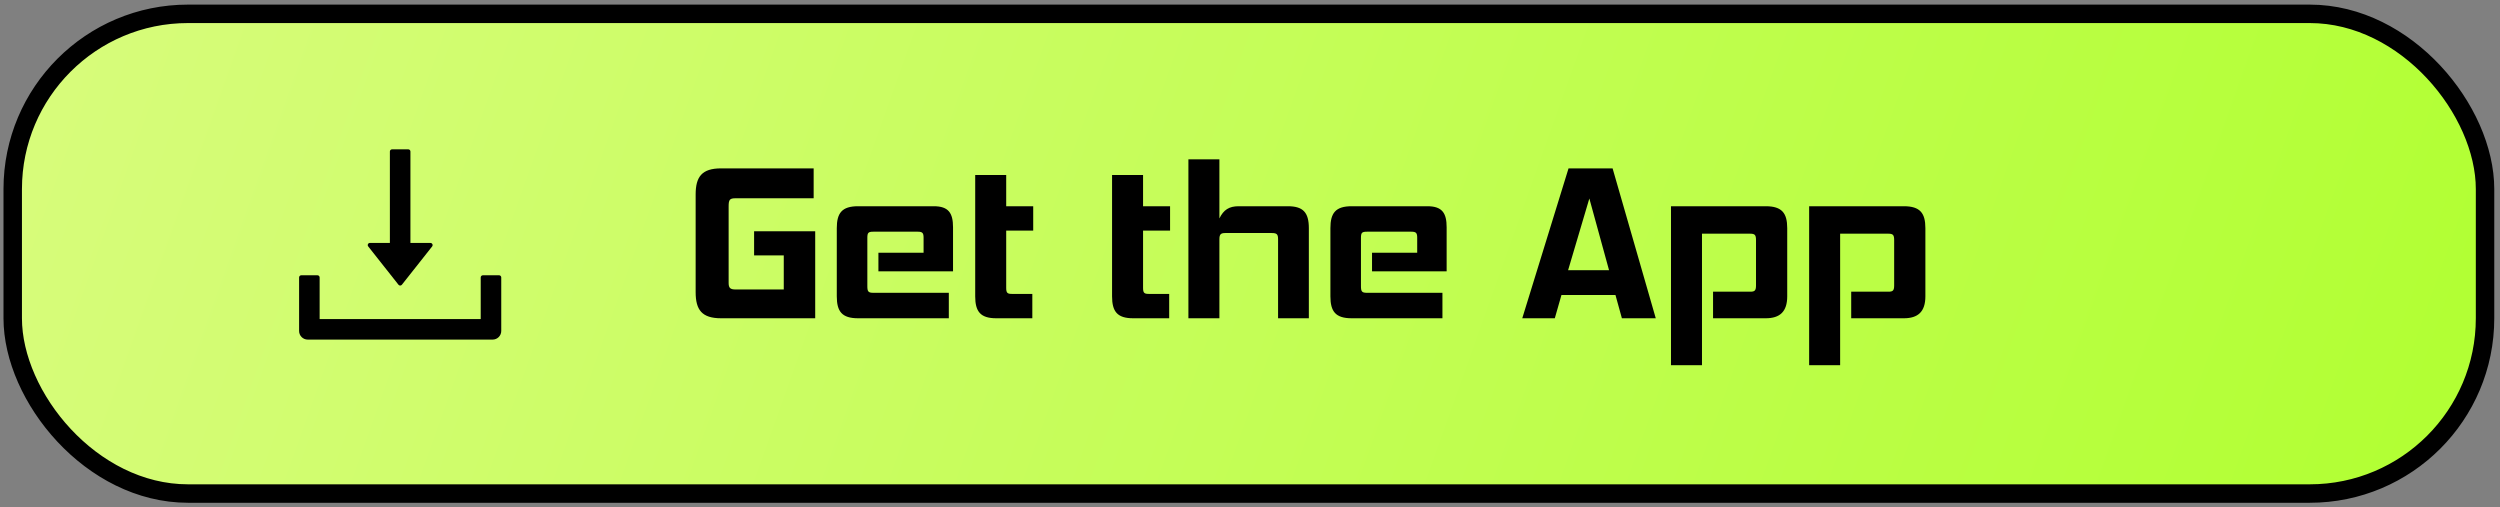 <svg width="271" height="55" viewBox="0 0 271 55" fill="none" xmlns="http://www.w3.org/2000/svg">
<rect x="0" y="0" width="271" height="55" fill="#808080" stroke="none"/>
<g clip-path="url(#clip0_2_1228)">
<rect x="269.379" y="53.5" width="268" height="52" rx="19" transform="rotate(-180 269.379 53.5)" fill="url(#paint0_linear_2_1228)" stroke="black" stroke-width="2"/>
<path d="M88.368 34.5H78.168C76.08 34.5 75.408 33.588 75.408 31.668V21.084C75.408 19.164 76.08 18.252 78.168 18.252H88.2V21.492H79.752C79.104 21.492 78.984 21.636 78.984 22.38V30.66C78.984 31.212 79.152 31.38 79.752 31.38H84.96V27.684H81.744V25.068H88.368V34.5ZM102.852 34.5H93.012C91.26 34.5 90.708 33.756 90.708 32.124V24.732C90.708 23.1 91.26 22.356 93.012 22.356H101.22C102.828 22.356 103.308 23.1 103.308 24.636V29.412H95.22V27.396H100.116V25.764C100.116 25.26 99.996 25.116 99.492 25.116H94.668C94.116 25.116 94.02 25.236 94.02 25.788V31.02C94.02 31.596 94.116 31.74 94.668 31.74H102.852V34.5ZM111.904 34.5H107.992C106.264 34.5 105.712 33.756 105.712 32.124V18.972H109.072V22.356H112V24.996H109.072V31.212C109.072 31.764 109.216 31.86 109.696 31.86H111.904V34.5ZM126.74 34.5H122.828C121.1 34.5 120.548 33.756 120.548 32.124V18.972H123.908V22.356H126.836V24.996H123.908V31.212C123.908 31.764 124.052 31.86 124.532 31.86H126.74V34.5ZM141.879 34.5H138.543V25.932C138.543 25.38 138.399 25.26 137.847 25.26H132.831C132.351 25.26 132.183 25.38 132.183 25.932V34.5H128.823V17.268H132.183V23.676C132.639 22.74 133.239 22.356 134.271 22.356H139.599C141.231 22.356 141.879 23.004 141.879 24.732V34.5ZM156.36 34.5H146.52C144.768 34.5 144.216 33.756 144.216 32.124V24.732C144.216 23.1 144.768 22.356 146.52 22.356H154.728C156.336 22.356 156.816 23.1 156.816 24.636V29.412H148.728V27.396H153.624V25.764C153.624 25.26 153.504 25.116 153 25.116H148.176C147.624 25.116 147.528 25.236 147.528 25.788V31.02C147.528 31.596 147.624 31.74 148.176 31.74H156.36V34.5ZM179.485 34.5H175.813L175.117 31.98H169.261L168.541 34.5H165.013L170.029 18.252H174.805L179.485 34.5ZM174.421 29.292L172.285 21.516L169.981 29.292H174.421ZM191.407 34.5H185.695V31.62H189.727C190.207 31.62 190.351 31.5 190.351 30.948V26.028C190.351 25.476 190.231 25.332 189.727 25.332H184.495V39.588H181.135V22.356H191.407C193.159 22.356 193.735 23.1 193.735 24.732V32.124C193.735 33.78 192.943 34.5 191.407 34.5ZM206.383 34.5H200.671V31.62H204.703C205.183 31.62 205.327 31.5 205.327 30.948V26.028C205.327 25.476 205.207 25.332 204.703 25.332H199.471V39.588H196.111V22.356H206.383C208.135 22.356 208.711 23.1 208.711 24.732V32.124C208.711 33.78 207.919 34.5 206.383 34.5Z" fill="black"/>
<path d="M43.195 30.865C43.289 30.985 43.47 30.985 43.564 30.865L46.845 26.714C46.965 26.561 46.857 26.336 46.661 26.336H44.49V16.422C44.49 16.293 44.384 16.188 44.255 16.188H42.498C42.369 16.188 42.263 16.293 42.263 16.422V26.333H40.098C39.902 26.333 39.793 26.559 39.914 26.711L43.195 30.865Z" fill="black"/>
<path d="M54.102 29.84H52.344C52.215 29.84 52.109 29.945 52.109 30.074V34.586H34.648V30.074C34.648 29.945 34.543 29.84 34.414 29.84H32.656C32.527 29.84 32.422 29.945 32.422 30.074V35.875C32.422 36.394 32.841 36.812 33.359 36.812H53.398C53.917 36.812 54.336 36.394 54.336 35.875V30.074C54.336 29.945 54.23 29.84 54.102 29.84Z" fill="black"/>
</g>
<defs>
<linearGradient id="paint0_linear_2_1228" x1="544.421" y1="105.533" x2="292.685" y2="15.754" gradientUnits="userSpaceOnUse">
<stop stop-color="#D9FC7E"/>
<stop offset="1" stop-color="#B2FF34"/>
</linearGradient>
<clipPath id="clip0_2_1228">
<rect width="270" height="54" fill="white" transform="translate(0.379 0.5)"/>
</clipPath>
</defs>
</svg>
